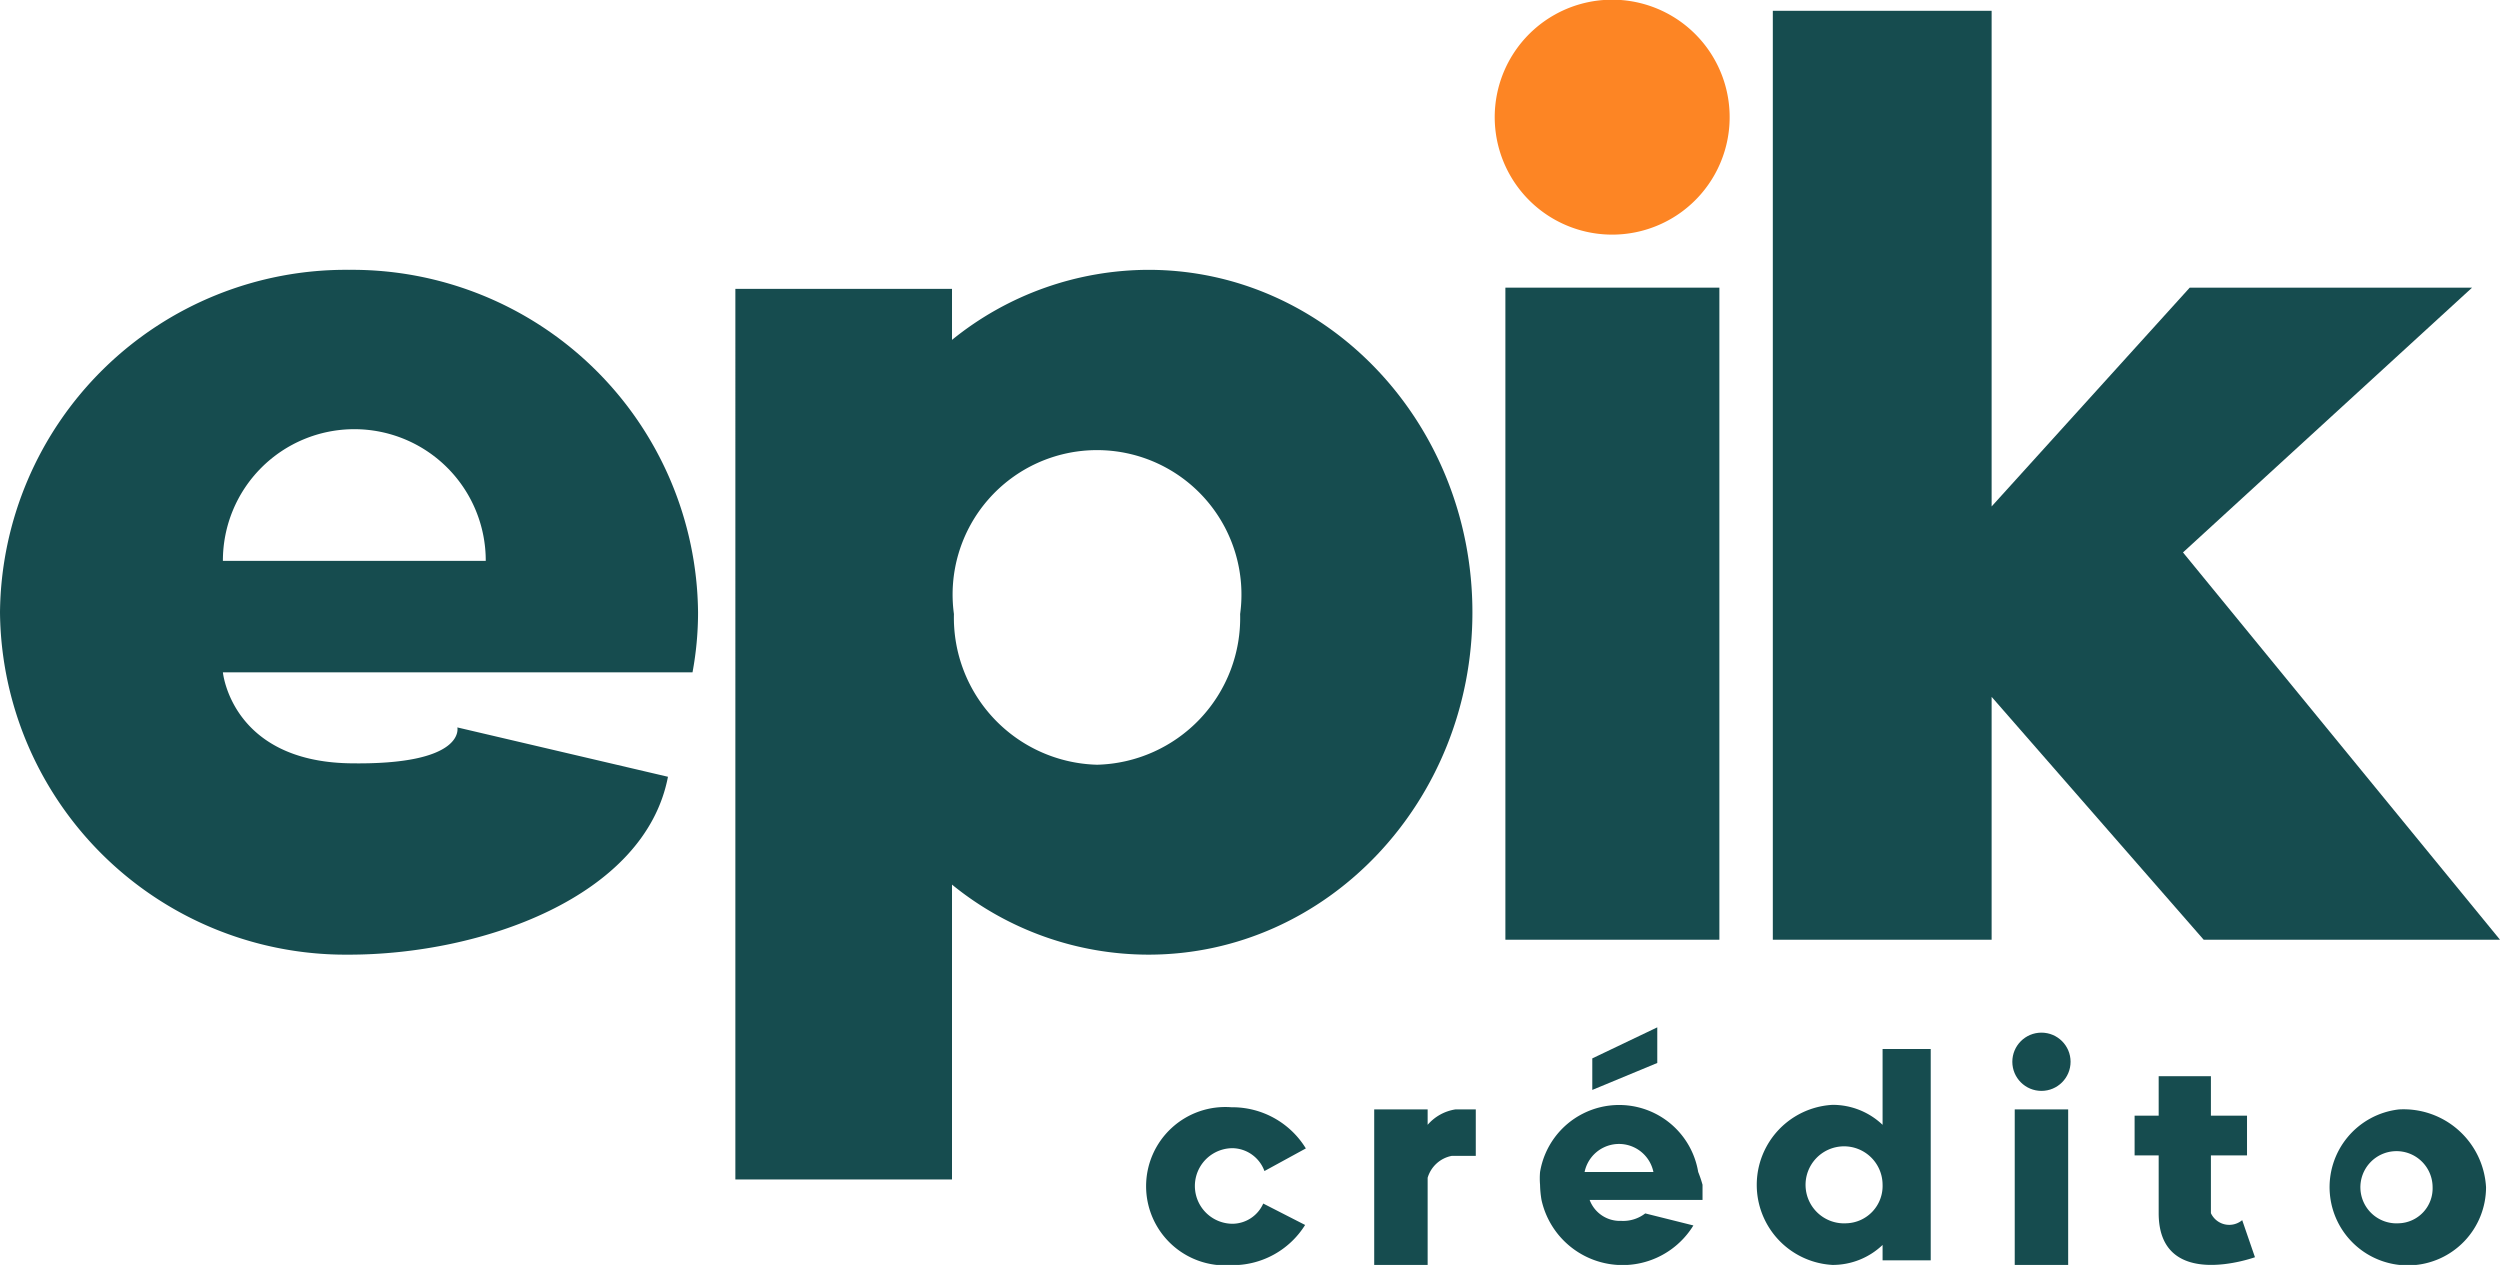<svg xmlns="http://www.w3.org/2000/svg" viewBox="0 0 103.86 52.55"><defs><style>.cls-1{fill:#164c4f;}.cls-2{fill:#fd8524;}</style></defs><g id="Capa_2" data-name="Capa 2"><g id="Capa_1-2" data-name="Capa 1"><path class="cls-1" d="M47.71,11.21a13,13,0,0,0-8.16,2.91V12h-9V49h9V36.75a12.93,12.93,0,0,0,8.16,2.91c7.43,0,13.46-6.37,13.46-14.22S55.14,11.21,47.71,11.21ZM45.58,31.77a6.11,6.11,0,0,1-5.95-6.26,6,6,0,1,1,11.89,0A6.1,6.1,0,0,1,45.58,31.77Z"/><rect class="cls-1" x="62.54" y="11.95" width="8.89" height="27.09"/><path class="cls-2" d="M65.87,9.62A4.88,4.88,0,1,0,62.23,6,4.88,4.88,0,0,0,65.87,9.62Z"/><polygon class="cls-1" points="90.69 22.95 102.7 11.95 90.97 11.95 82.74 21.04 82.74 0.45 73.65 0.45 73.65 39.04 82.74 39.04 82.74 28.95 91.55 39.04 103.86 39.04 90.69 22.95"/><path class="cls-1" d="M14.5,31.71c-4.89-.1-5.24-3.78-5.24-3.78H28.77A13.65,13.65,0,0,0,29,25.44,14.37,14.37,0,0,0,14.5,11.21,14.37,14.37,0,0,0,0,25.44,14.36,14.36,0,0,0,14.5,39.66c5.48,0,12.29-2.39,13.25-7.39L19,30.22S19.38,31.8,14.5,31.71Zm.22-13.88a5.46,5.46,0,0,1,5.46,5.47H9.26A5.46,5.46,0,0,1,14.72,17.83Z"/><path class="cls-1" d="M51.21,50.84a1.57,1.57,0,0,1,0-3.14,1.44,1.44,0,0,1,1.32.95l1.72-.94A3.58,3.58,0,0,0,51.16,46a3.29,3.29,0,1,0,0,6.56,3.55,3.55,0,0,0,3.06-1.67L52.48,50A1.41,1.41,0,0,1,51.21,50.84Z"/><path class="cls-1" d="M60.46,46.09a1.91,1.91,0,0,0-1.15.64v-.64H57.09v6.46h2.22V48.93a1.3,1.3,0,0,1,1-.91h1V46.09Z"/><path class="cls-1" d="M70.55,48.69a4.73,4.73,0,0,1,0,.53v-.53Z"/><path class="cls-1" d="M70.55,48.69a3.33,3.33,0,0,0-6.57,0,3.17,3.17,0,0,0,0,.53,4.21,4.21,0,0,0,.06.63,3.45,3.45,0,0,0,6.31,1.06l-2-.5a1.5,1.5,0,0,1-1,.31,1.34,1.34,0,0,1-1.31-.87h4.69v-.63A4.73,4.73,0,0,0,70.55,48.69Zm-4.72,0a1.46,1.46,0,0,1,2.86,0Z"/><polygon class="cls-1" points="66.15 43.97 66.15 45.28 68.85 44.16 68.85 42.68 66.15 43.97"/><path class="cls-1" d="M78.21,43.58v3.15a3,3,0,0,0-2.08-.83,3.33,3.33,0,0,0,0,6.65,3,3,0,0,0,2.08-.83v.64h2V43.58Zm-1.5,7.24a1.6,1.6,0,1,1,1.5-1.6A1.55,1.55,0,0,1,76.71,50.82Z"/><rect class="cls-1" x="83.7" y="46.09" width="2.22" height="6.46"/><circle class="cls-1" cx="84.81" cy="44.11" r="1.21"/><path class="cls-1" d="M93.15,50.69a.84.84,0,0,1-1.3-.29V48h1.5V46.35h-1.5V44.71H89.68v1.64h-1V48h1V50.4c0,3.28,4,1.83,4,1.83Z"/><path class="cls-1" d="M99.66,46.09a3.25,3.25,0,1,0,3.62,3.23A3.43,3.43,0,0,0,99.66,46.09Zm0,4.73a1.5,1.5,0,1,1,1.4-1.5A1.45,1.45,0,0,1,99.66,50.82Z"/></g></g></svg>